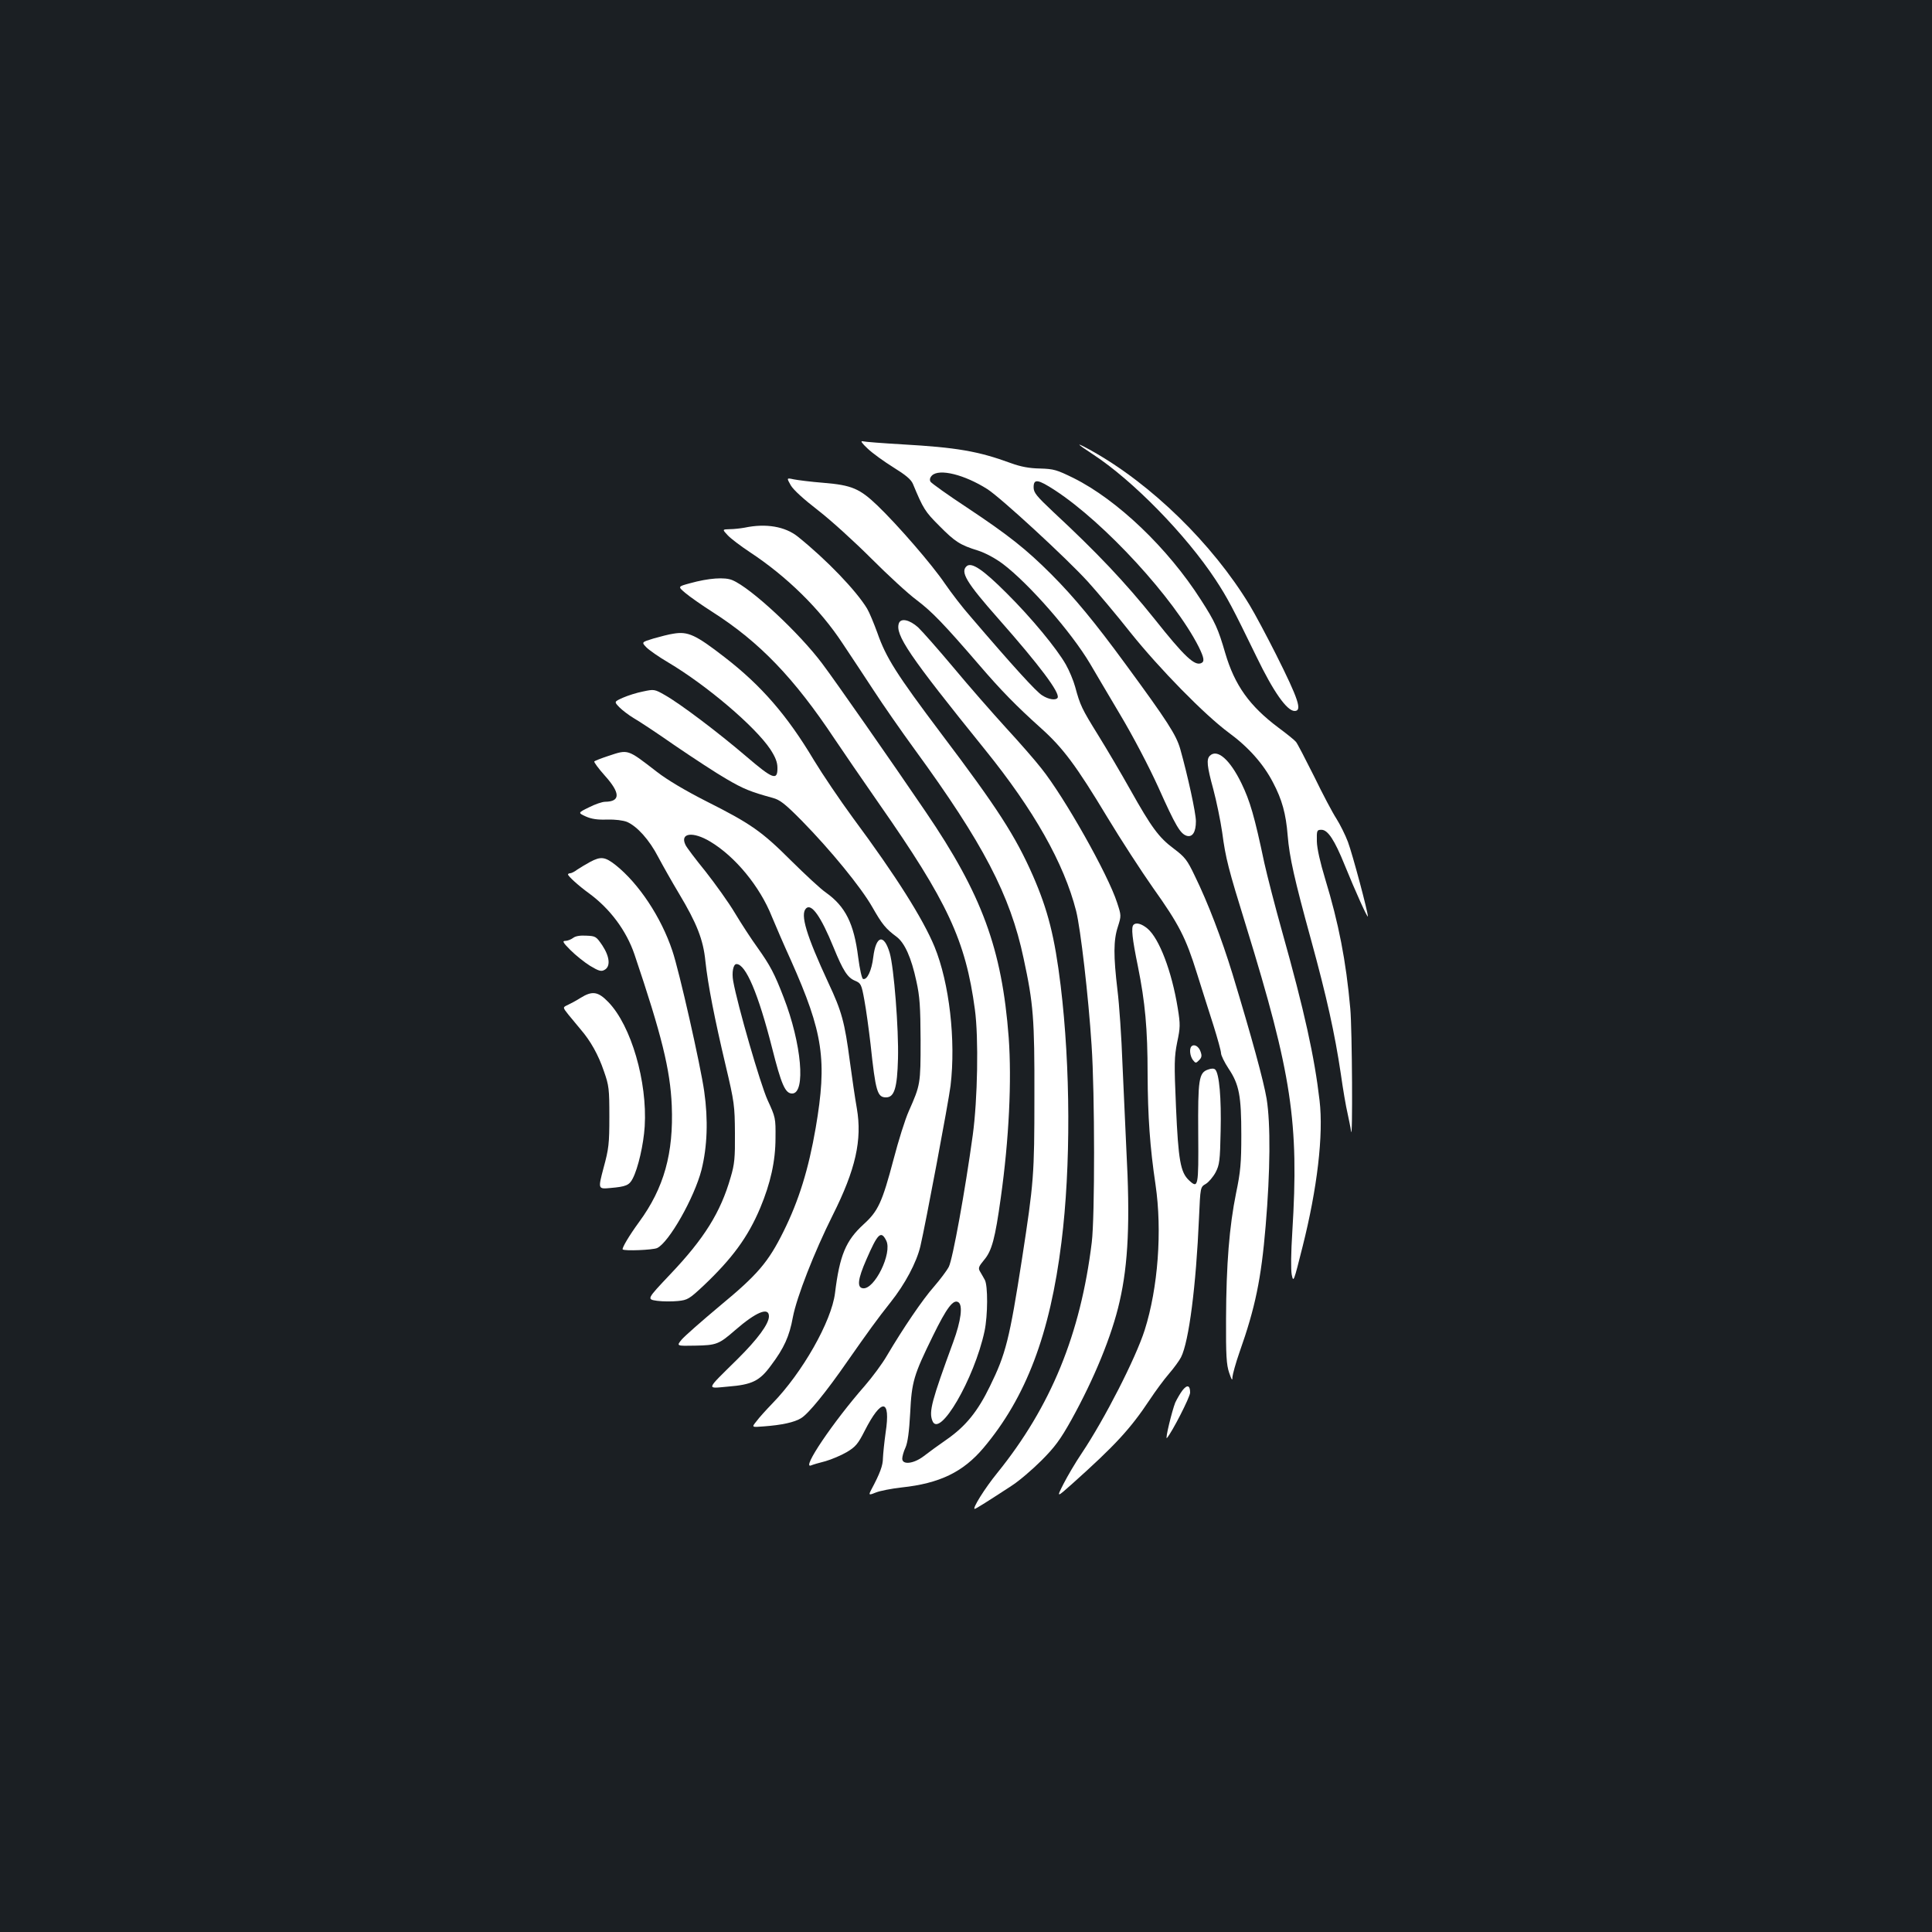 <?xml version="1.0" standalone="no"?>
<!DOCTYPE svg PUBLIC "-//W3C//DTD SVG 20010904//EN"
 "http://www.w3.org/TR/2001/REC-SVG-20010904/DTD/svg10.dtd">
<svg version="1.0" xmlns="http://www.w3.org/2000/svg"
 width="1000pt" height="1000pt" viewBox="0 0 1000 1000"
 preserveAspectRatio="xMidYMid meet">
<rect width="100%" height="100%" fill="#1b1f23"/>
<g transform="translate(0,1000) scale(0.1,-0.1)"
fill="#ffffff" stroke="none">
<path d="M4491 7678 c25 -24 85 -67 133 -97 63 -39 91 -62 101 -85 54 -130 63
-144 136 -217 82 -83 108 -100 202 -129 37 -12 88 -39 128 -69 136 -103 355
-354 451 -516 19 -33 88 -149 153 -259 70 -117 152 -274 201 -382 89 -199 113
-239 146 -250 30 -9 48 19 48 75 0 43 -42 235 -81 374 -21 73 -65 142 -283
439 -158 216 -267 348 -385 466 -130 130 -221 202 -436 345 -99 65 -184 126
-189 134 -5 10 -3 21 8 32 38 37 169 4 287 -71 70 -45 409 -357 520 -479 47
-52 147 -170 221 -264 149 -186 384 -426 509 -518 101 -74 179 -162 228 -257
47 -89 67 -162 76 -275 9 -111 35 -227 120 -536 82 -299 124 -489 155 -697 11
-79 27 -172 35 -205 7 -34 16 -75 18 -92 9 -69 6 530 -4 635 -22 247 -60 441
-130 671 -26 86 -42 156 -43 194 -1 57 0 60 24 60 33 0 68 -54 119 -180 56
-138 121 -282 121 -268 0 25 -79 320 -103 385 -14 37 -41 91 -60 121 -19 29
-71 127 -115 218 -45 90 -87 171 -94 179 -7 9 -48 42 -90 73 -151 113 -227
220 -276 386 -37 127 -52 161 -126 276 -171 268 -433 518 -660 631 -86 42
-101 47 -173 49 -55 1 -99 9 -151 28 -169 62 -281 81 -562 97 -102 6 -194 13
-205 16 -13 3 -4 -10 26 -38z m970 -216 c257 -168 616 -559 743 -809 29 -59
32 -78 12 -86 -34 -13 -86 35 -240 229 -153 191 -300 346 -524 554 -88 83
-102 100 -102 128 0 45 22 42 111 -16z"/>
<path d="M5656 7649 c207 -135 482 -416 636 -650 61 -93 88 -144 212 -399 87
-180 157 -280 197 -280 40 0 21 59 -97 294 -47 93 -108 208 -136 254 -192 317
-509 627 -820 800 -85 47 -81 39 8 -19z"/>
<path d="M4093 7488 c14 -24 67 -72 142 -130 66 -51 189 -163 275 -249 85 -85
191 -183 236 -216 79 -60 139 -122 325 -338 110 -128 189 -209 316 -323 115
-103 183 -194 345 -463 70 -116 176 -279 235 -363 136 -191 171 -260 228 -443
26 -82 64 -203 86 -271 21 -67 39 -132 39 -143 0 -12 18 -48 39 -80 55 -82 66
-141 66 -344 0 -144 -4 -190 -27 -300 -35 -172 -51 -370 -52 -650 -1 -190 2
-239 16 -280 13 -38 17 -44 17 -23 1 14 17 73 37 130 81 229 112 378 135 653
24 283 26 528 5 658 -16 94 -76 314 -177 647 -56 182 -126 366 -195 507 -39
82 -51 97 -108 140 -78 58 -116 110 -226 306 -47 84 -122 211 -166 282 -85
137 -93 154 -119 250 -9 33 -31 85 -48 115 -47 83 -179 243 -307 370 -121 121
-180 161 -206 140 -35 -30 -3 -84 164 -273 212 -240 321 -385 306 -409 -9 -14
-46 -9 -80 13 -30 18 -153 153 -371 408 -40 45 -99 122 -132 170 -67 99 -244
303 -349 404 -92 88 -133 106 -280 118 -64 5 -134 14 -154 18 -37 8 -37 8 -15
-31z"/>
<path d="M3855 7269 c-22 -4 -57 -8 -78 -8 -39 -1 -39 -1 -10 -32 15 -16 66
-55 113 -86 193 -127 364 -295 481 -473 42 -63 115 -173 162 -245 46 -71 142
-209 212 -305 353 -484 494 -753 563 -1080 51 -236 57 -313 56 -715 0 -408 -3
-443 -64 -840 -65 -418 -84 -493 -166 -660 -63 -130 -125 -206 -220 -273 -45
-31 -101 -72 -124 -90 -52 -39 -110 -45 -110 -12 0 11 7 37 17 58 11 25 19 82
24 177 8 164 18 197 118 401 71 145 105 190 131 174 25 -15 14 -97 -26 -206
-111 -303 -127 -360 -108 -408 36 -94 217 217 270 464 17 81 18 237 1 266 -6
12 -18 31 -24 42 -11 18 -8 26 21 61 40 47 57 112 86 321 43 306 57 607 41
830 -35 459 -138 740 -431 1170 -178 262 -467 676 -534 765 -119 159 -369 392
-465 432 -39 17 -123 11 -220 -16 -63 -17 -63 -17 -24 -50 21 -18 85 -63 143
-100 242 -155 420 -340 630 -656 40 -60 144 -211 230 -335 355 -508 448 -708
496 -1065 20 -147 14 -467 -11 -650 -39 -285 -104 -644 -124 -682 -11 -21 -46
-67 -77 -103 -57 -64 -159 -214 -244 -358 -23 -40 -75 -110 -114 -155 -164
-187 -330 -433 -278 -412 9 4 43 14 75 22 31 9 81 30 110 47 45 27 58 42 92
109 88 173 136 169 109 -8 -7 -50 -13 -109 -14 -133 0 -37 -15 -78 -61 -164
-14 -27 -12 -28 25 -13 19 8 79 20 133 26 197 21 318 80 423 204 221 262 345
590 404 1065 49 391 47 907 -4 1328 -31 254 -66 391 -143 568 -91 207 -184
351 -474 735 -234 311 -287 395 -332 524 -18 49 -41 105 -53 125 -57 94 -210
253 -358 372 -66 53 -165 70 -275 47z"/>
<path d="M4653 6775 c-22 -59 51 -167 446 -656 253 -313 408 -587 471 -834 23
-91 64 -445 80 -695 17 -251 17 -889 1 -1020 -58 -475 -211 -850 -490 -1195
-65 -80 -130 -185 -116 -185 6 0 72 42 190 119 39 25 108 84 155 131 69 69 98
108 155 210 118 213 210 436 250 613 45 196 55 417 35 787 -5 102 -14 300 -20
440 -5 140 -17 314 -26 385 -21 177 -21 258 2 328 18 57 18 58 -4 125 -47 146
-272 545 -392 695 -31 40 -114 135 -185 212 -70 77 -192 216 -270 310 -78 93
-161 187 -183 208 -44 39 -88 49 -99 22z"/>
<path d="M3485 6720 c-22 -3 -68 -15 -103 -25 -62 -19 -62 -19 -36 -46 14 -14
65 -50 113 -78 200 -119 449 -331 528 -449 26 -40 37 -67 37 -96 1 -69 -24
-59 -164 61 -143 122 -337 269 -418 315 -54 31 -57 31 -113 19 -32 -6 -79 -21
-104 -32 -47 -21 -47 -21 -19 -50 16 -16 49 -41 74 -56 25 -14 122 -78 215
-143 94 -64 213 -142 265 -172 89 -52 124 -66 240 -98 37 -10 63 -30 150 -118
150 -153 307 -345 365 -447 51 -89 68 -111 126 -154 42 -32 76 -108 102 -229
18 -81 21 -132 22 -307 0 -227 -1 -230 -61 -366 -19 -42 -54 -154 -79 -250
-59 -223 -80 -268 -155 -336 -92 -84 -124 -160 -148 -356 -18 -146 -169 -412
-324 -571 -32 -33 -70 -75 -83 -93 -25 -31 -25 -31 38 -26 94 7 159 21 194 43
37 22 130 136 240 295 105 150 153 217 223 305 74 93 134 205 154 290 27 116
145 743 156 830 28 235 -6 532 -83 720 -60 145 -200 367 -421 665 -69 94 -160
229 -203 300 -139 233 -273 387 -462 533 -151 117 -190 135 -266 122z m1102
-3141 c33 -64 -61 -256 -121 -247 -31 4 -26 48 18 148 59 136 76 153 103 99z"/>
<path d="M3148 6087 c-37 -12 -69 -25 -72 -28 -3 -3 21 -36 54 -73 82 -91 82
-135 2 -136 -15 0 -53 -13 -84 -29 -57 -28 -57 -28 -16 -47 29 -13 61 -18 110
-16 42 1 82 -4 103 -12 53 -23 116 -93 162 -182 24 -45 72 -130 108 -190 91
-152 125 -237 136 -348 13 -123 48 -300 105 -541 45 -190 47 -208 48 -350 1
-128 -2 -161 -22 -228 -52 -182 -137 -318 -314 -504 -121 -128 -121 -128 -67
-136 30 -4 78 -4 108 -1 50 5 59 11 130 77 151 143 232 253 296 405 53 127 79
242 79 362 1 103 0 107 -41 196 -37 81 -156 492 -178 616 -8 44 0 88 17 88 48
0 113 -154 184 -433 48 -190 68 -237 104 -237 72 0 49 259 -44 498 -47 122
-69 164 -135 257 -32 44 -84 124 -117 179 -32 54 -101 150 -152 215 -52 64
-99 126 -104 138 -30 62 38 71 128 17 129 -77 257 -232 319 -388 19 -46 63
-148 99 -227 167 -375 188 -516 128 -867 -37 -214 -87 -376 -167 -537 -79
-159 -134 -223 -330 -385 -93 -78 -182 -156 -197 -174 -27 -33 -27 -33 70 -31
111 2 123 7 207 80 108 94 175 122 175 72 0 -39 -58 -118 -163 -222 -167 -165
-163 -152 -49 -142 125 10 164 29 223 110 67 89 95 150 113 250 20 104 110
335 206 527 119 237 153 390 125 553 -9 50 -25 160 -36 242 -27 205 -42 260
-111 407 -115 248 -147 355 -116 386 28 28 77 -41 143 -203 49 -120 72 -155
110 -171 31 -13 34 -18 49 -101 9 -48 23 -151 32 -228 26 -245 35 -275 80
-275 43 0 58 48 62 201 4 153 -21 472 -43 547 -30 101 -71 90 -85 -22 -8 -69
-32 -120 -53 -113 -6 2 -17 50 -25 112 -22 175 -66 263 -167 335 -28 19 -108
94 -180 165 -151 151 -209 192 -440 308 -108 55 -201 110 -255 152 -154 119
-147 117 -252 82z"/>
<path d="M6262 6088 c-18 -18 -15 -53 18 -173 16 -60 37 -161 46 -223 18 -136
32 -189 124 -486 236 -765 274 -1016 239 -1581 -7 -108 -8 -197 -3 -223 9 -42
10 -38 56 145 76 301 109 579 88 757 -26 224 -78 462 -194 875 -36 128 -77
288 -92 355 -51 242 -74 320 -118 411 -60 124 -126 181 -164 143z"/>
<path d="M3055 5539 c-22 -12 -52 -30 -67 -40 -14 -11 -31 -19 -37 -19 -6 0
-11 -3 -11 -6 0 -9 55 -59 109 -98 109 -80 193 -193 235 -316 141 -418 185
-596 193 -782 10 -247 -40 -427 -169 -603 -52 -71 -90 -136 -85 -142 10 -9
155 -3 178 7 61 28 193 261 230 405 30 120 35 259 14 406 -19 135 -130 626
-165 728 -58 174 -174 348 -293 443 -56 44 -77 46 -132 17z"/>
<path d="M5867 5213 c-13 -12 -7 -70 23 -216 37 -184 50 -321 50 -557 1 -219
12 -378 41 -572 35 -239 13 -534 -56 -752 -47 -147 -207 -460 -326 -638 -32
-47 -74 -119 -94 -158 -37 -73 -37 -73 46 1 220 197 299 282 400 434 29 44 74
105 100 135 26 30 54 69 62 85 41 81 78 372 93 721 7 160 7 160 35 176 15 9
38 36 51 60 20 39 23 59 26 214 4 169 -7 297 -28 318 -6 6 -19 7 -37 0 -48
-16 -53 -51 -51 -333 2 -275 0 -285 -48 -240 -44 41 -55 105 -67 377 -10 229
-9 261 6 337 16 76 17 91 3 177 -31 191 -96 361 -157 412 -30 25 -59 33 -72
19z"/>
<path d="M2966 5145 c-11 -8 -29 -15 -40 -15 -17 0 -12 -9 27 -48 26 -26 72
-63 101 -81 45 -27 58 -31 75 -21 32 17 27 68 -11 126 -32 47 -35 49 -83 51
-32 2 -57 -2 -69 -12z"/>
<path d="M3005 4835 c-22 -14 -52 -30 -67 -37 -26 -12 -26 -12 5 -51 18 -22
46 -56 63 -76 50 -58 91 -130 120 -216 26 -74 28 -91 28 -235 0 -140 -3 -166
-30 -265 -29 -110 -29 -110 36 -104 80 7 97 14 115 49 28 54 56 176 62 270 14
231 -70 521 -188 643 -53 55 -83 60 -144 22z"/>
<path d="M6167 4584 c-12 -12 -8 -49 7 -70 14 -18 16 -18 32 -2 14 14 16 23 8
45 -9 27 -33 41 -47 27z"/>
<path d="M6120 2803 c-12 -16 -28 -44 -37 -63 -17 -43 -54 -195 -43 -183 26
29 120 212 120 235 0 38 -15 43 -40 11z"/>
</g>
</svg>
